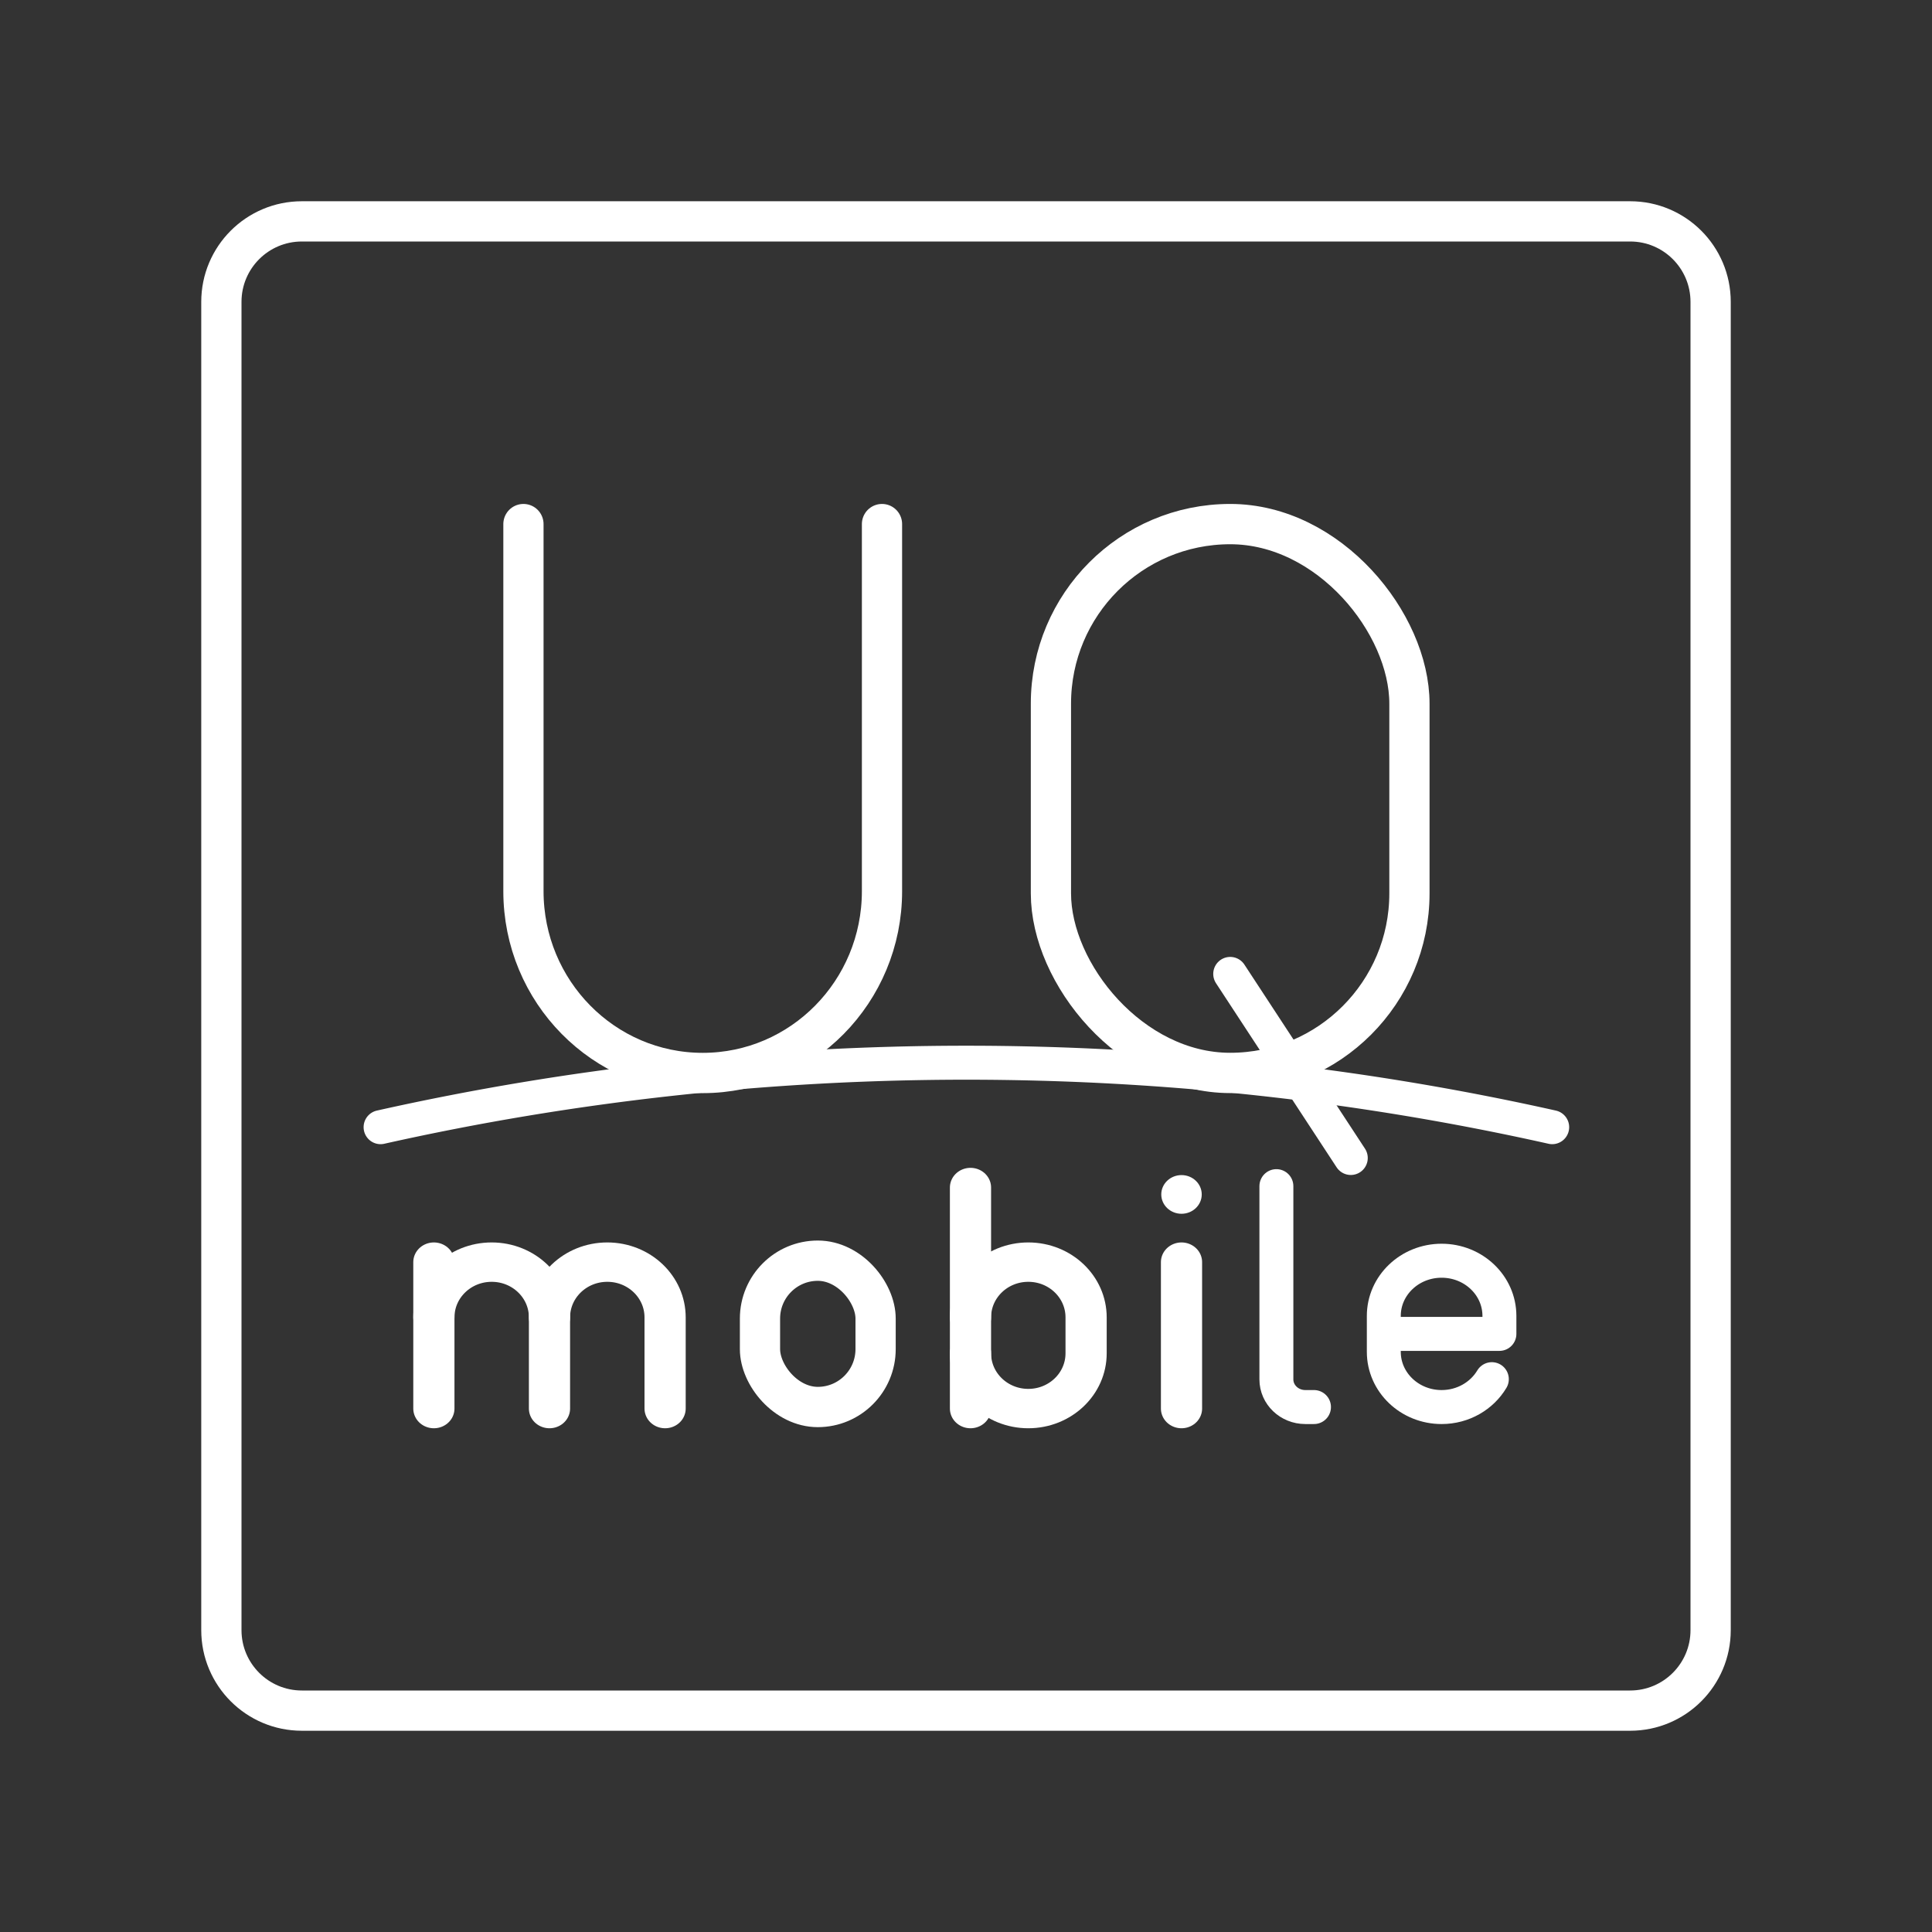 <svg id="b" version="1.1" viewBox="0 0 48 48" xmlns="http://www.w3.org/2000/svg"><rect x="0" y="0" width="48" height="48" fill="#333333" stroke="none"/><defs><style>.d{fill:none;stroke:#fff;stroke-linecap:round;stroke-linejoin:round;}</style></defs><g transform="rotate(180,24,24)"><path id="c" class="d" d="m40.5 5.5h-33c-1.105 0-2 0.895-2 2v33c0 1.105 0.895 2 2 2h33c1.105 0 2-0.895 2-2v-33c0-1.105-0.895-2-2-2z"/></g><g transform="matrix(1.213,0,0,1.215,-5.103,-13.087)" stroke-width=".824"><g fill="none" stroke="#fff" stroke-linecap="round" stroke-linejoin="round"><path d="m12.002 33.82a46.358 38.684 0 0 1 23.997 0" stop-color="#000000" stroke-width=".695" style="paint-order:markers stroke fill"/><path class="t" d="m14.928 21.488v7.506c0 2.053 1.644 3.718 3.672 3.718s3.672-1.664 3.672-3.718v-7.506" stroke-width=".824"/><rect class="t" x="25.732" y="21.488" width="7.343" height="11.223" rx="3.672" ry="3.672" stroke-width=".824"/><path d="m29.404 30.686 2.47 3.764" stop-color="#000000" stroke-width=".695" style="paint-order:markers stroke fill"/><rect class="t" x="19.773" y="36.55" width="2.368" height="2.992" rx="1.184" ry="1.184" stroke-width=".824"/><g transform="matrix(.592 0 0 .565 -22.633 -.607)" stroke-width="1.425"><line class="t" x1="60.349" x2="60.349" y1="65.817" y2="71.117"/><path class="t" d="m60.349 67.817c0-1.105 0.895-2 2-2s2 0.895 2 2v3.3"/><path class="t" d="m64.349 67.817c0-1.105 0.895-2 2-2s2 0.895 2 2v3.3"/></g></g><g transform="matrix(.592 0 0 .565 13.992 -.607)"><circle class="s" cx="24.349" cy="63.367" r=".7" fill="#fff" stroke-width="0px"/><line class="t" x1="24.349" x2="24.349" y1="65.817" y2="71.117" fill="none" stroke="#fff" stroke-linecap="round" stroke-linejoin="round" stroke-width="1.425"/></g><g fill="none" stroke="#fff" stroke-linecap="round" stroke-linejoin="round"><path class="t" d="m30.35 35.026v3.952c0 0.312 0.265 0.565 0.592 0.565h0.178" stroke-width=".695"/><path class="t" d="m34.763 38.973c-0.204 0.34-0.588 0.57-1.029 0.57-0.654 0-1.184-0.505-1.184-1.129v-0.734c0-0.624 0.53-1.129 1.184-1.129 0.654 0 1.184 0.505 1.184 1.129v0.367h-2.368" stroke-width=".695"/><g transform="matrix(.592 0 0 .565 52.294 -.607)" stroke-width="1.425"><path class="t" d="m-47.651 67.817c0-1.105 0.895-2 2-2s2 0.895 2 2v1.3c0 1.105-0.895 2-2 2s-2-0.895-2-2"/><line class="t" x1="-47.651" x2="-47.651" y1="71.117" y2="63.117"/></g></g></g></svg>
